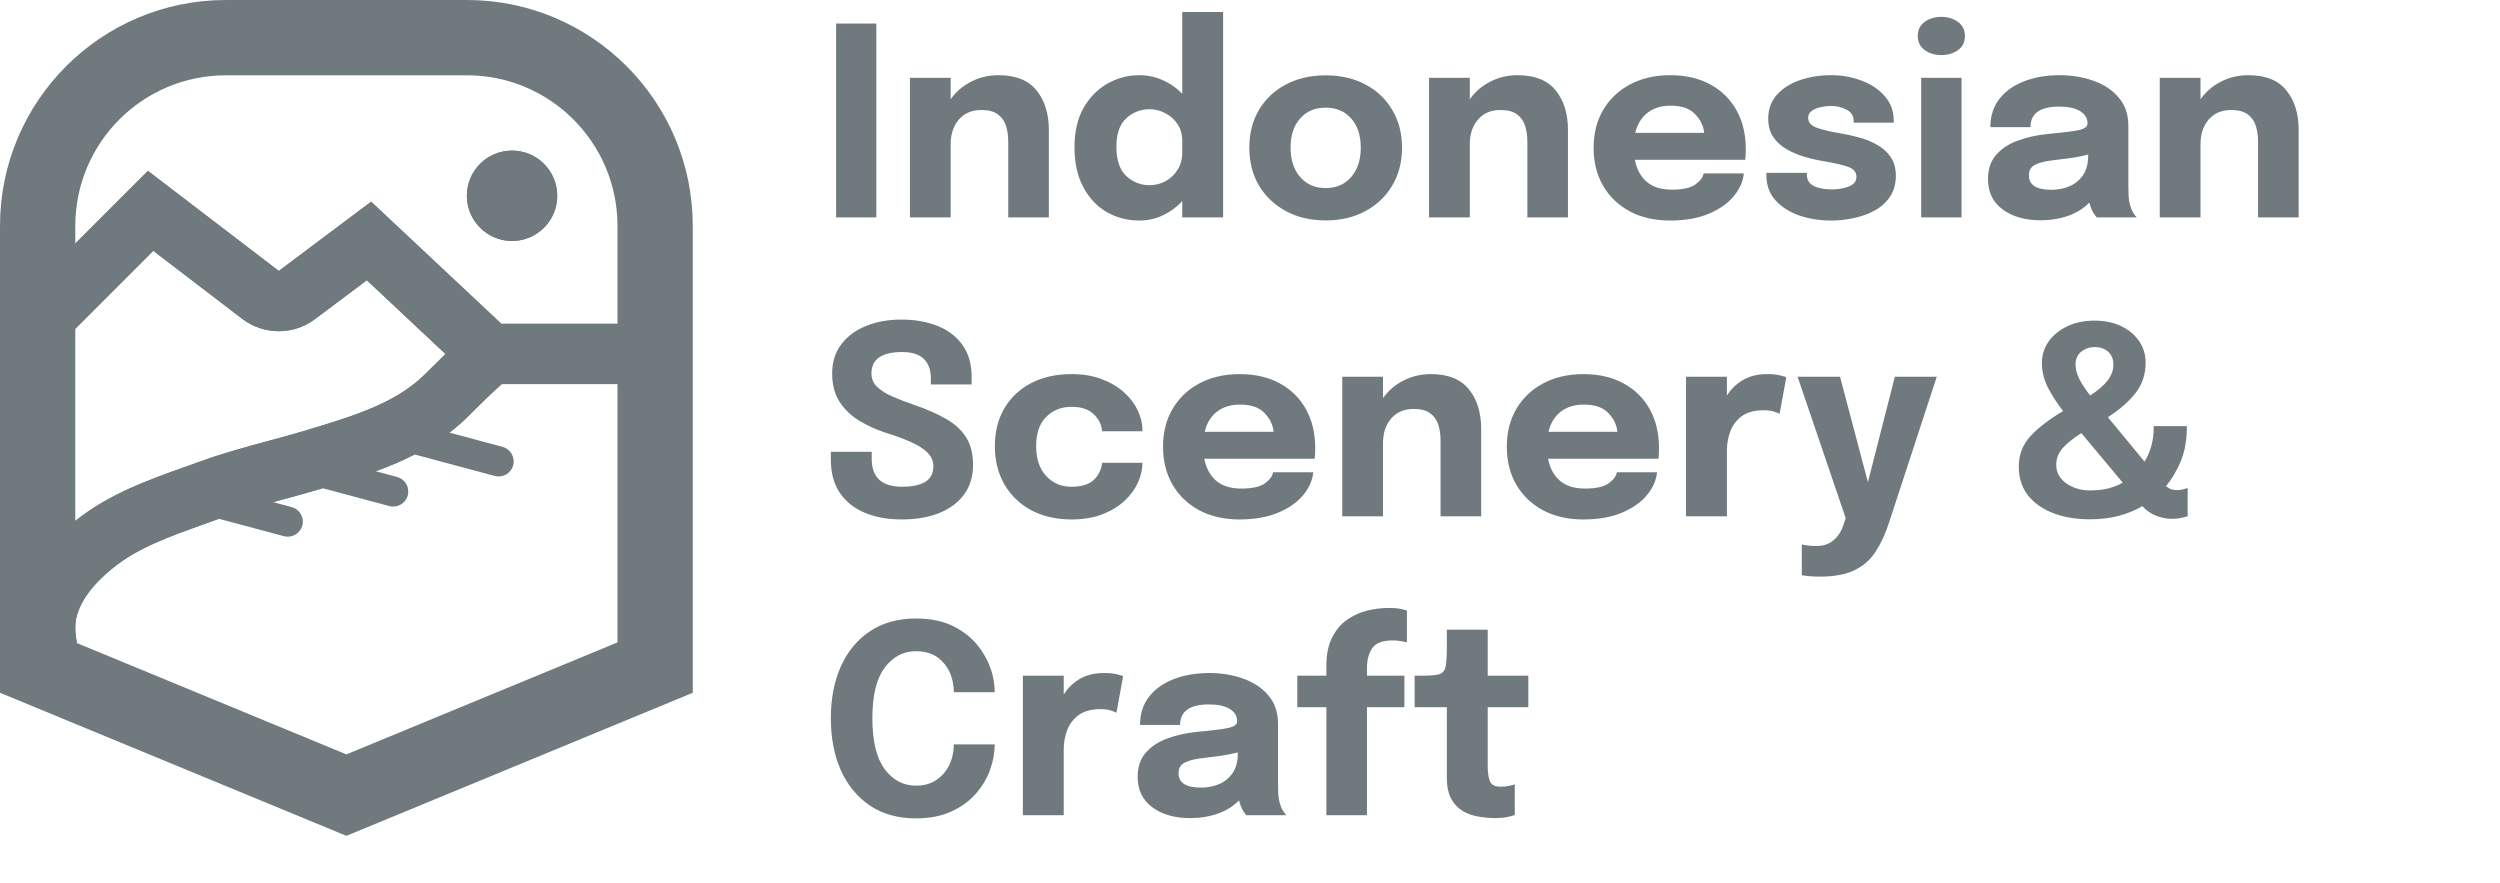<svg width="184" height="65" viewBox="0 0 184 65" fill="none" xmlns="http://www.w3.org/2000/svg">
<path d="M61.537 16V1.733H64.497V16H61.537ZM66.971 16V5.728H69.969V7.304C70.363 6.75 70.866 6.318 71.478 6.008C72.091 5.692 72.762 5.534 73.49 5.534C74.754 5.534 75.686 5.905 76.286 6.647C76.892 7.388 77.195 8.362 77.195 9.568V16H74.206V10.429C74.206 10.003 74.151 9.616 74.042 9.268C73.932 8.913 73.732 8.629 73.442 8.417C73.158 8.204 72.752 8.097 72.223 8.097C71.527 8.097 70.975 8.333 70.569 8.804C70.169 9.268 69.969 9.874 69.969 10.622V16H66.971ZM83.85 16.232C82.993 16.232 82.203 16.029 81.48 15.623C80.758 15.21 80.178 14.601 79.739 13.795C79.301 12.989 79.082 11.995 79.082 10.816C79.082 9.687 79.304 8.729 79.749 7.943C80.2 7.156 80.787 6.56 81.509 6.153C82.238 5.741 83.018 5.534 83.85 5.534C84.463 5.534 85.04 5.657 85.582 5.902C86.13 6.14 86.607 6.476 87.013 6.908V0.882H90.021V16H87.013V14.801C86.613 15.239 86.139 15.587 85.591 15.845C85.05 16.103 84.469 16.232 83.85 16.232ZM84.614 13.63C85.027 13.63 85.414 13.534 85.775 13.34C86.143 13.14 86.439 12.86 86.665 12.498C86.897 12.137 87.013 11.712 87.013 11.222V10.38C87.013 9.897 86.897 9.481 86.665 9.132C86.433 8.784 86.133 8.517 85.765 8.33C85.398 8.136 85.014 8.039 84.614 8.039C83.957 8.039 83.383 8.262 82.893 8.707C82.409 9.145 82.167 9.848 82.167 10.816C82.167 11.783 82.409 12.495 82.893 12.953C83.383 13.405 83.957 13.63 84.614 13.63ZM97.57 16.223C96.46 16.223 95.483 15.994 94.639 15.536C93.794 15.078 93.133 14.449 92.656 13.65C92.185 12.844 91.95 11.915 91.95 10.864C91.95 9.819 92.185 8.897 92.656 8.097C93.133 7.291 93.794 6.666 94.639 6.221C95.483 5.77 96.46 5.544 97.57 5.544C98.679 5.544 99.656 5.77 100.5 6.221C101.345 6.666 102.003 7.291 102.473 8.097C102.951 8.897 103.189 9.819 103.189 10.864C103.189 11.915 102.951 12.844 102.473 13.65C102.003 14.449 101.345 15.078 100.5 15.536C99.656 15.994 98.679 16.223 97.57 16.223ZM97.57 13.843C98.35 13.843 98.975 13.572 99.446 13.03C99.917 12.489 100.152 11.767 100.152 10.864C100.152 9.961 99.917 9.245 99.446 8.717C98.975 8.188 98.35 7.923 97.57 7.923C96.789 7.923 96.164 8.188 95.693 8.717C95.222 9.245 94.987 9.961 94.987 10.864C94.987 11.767 95.222 12.489 95.693 13.03C96.164 13.572 96.789 13.843 97.57 13.843ZM105.178 16V5.728H108.177V7.304C108.57 6.75 109.073 6.318 109.686 6.008C110.298 5.692 110.969 5.534 111.698 5.534C112.962 5.534 113.893 5.905 114.493 6.647C115.099 7.388 115.402 8.362 115.402 9.568V16H112.413V10.429C112.413 10.003 112.359 9.616 112.249 9.268C112.139 8.913 111.939 8.629 111.649 8.417C111.366 8.204 110.959 8.097 110.431 8.097C109.734 8.097 109.183 8.333 108.777 8.804C108.377 9.268 108.177 9.874 108.177 10.622V16H105.178ZM128.345 12.76C128.293 13.34 128.048 13.898 127.61 14.433C127.178 14.962 126.565 15.394 125.772 15.729C124.985 16.064 124.034 16.232 122.919 16.232C121.784 16.232 120.794 16.006 119.949 15.555C119.104 15.097 118.45 14.469 117.985 13.669C117.521 12.863 117.289 11.934 117.289 10.883C117.289 9.819 117.524 8.887 117.995 8.088C118.472 7.282 119.133 6.656 119.978 6.211C120.829 5.76 121.813 5.534 122.928 5.534C124.07 5.534 125.056 5.763 125.888 6.221C126.72 6.672 127.361 7.308 127.813 8.126C128.264 8.939 128.49 9.887 128.49 10.97C128.49 11.306 128.477 11.57 128.451 11.763H120.326C120.462 12.46 120.755 13.002 121.206 13.388C121.658 13.769 122.27 13.959 123.044 13.959C123.85 13.959 124.431 13.83 124.785 13.572C125.146 13.308 125.346 13.037 125.385 12.76H128.345ZM122.967 7.778C122.277 7.778 121.706 7.952 121.255 8.301C120.81 8.649 120.51 9.142 120.355 9.781H125.424C125.379 9.271 125.156 8.81 124.756 8.397C124.363 7.985 123.766 7.778 122.967 7.778ZM134.755 16.232C133.943 16.232 133.172 16.11 132.443 15.865C131.721 15.613 131.134 15.242 130.683 14.752C130.232 14.256 130.006 13.637 130.006 12.895V12.721H132.985V12.856C132.985 13.23 133.15 13.505 133.478 13.679C133.807 13.853 134.259 13.94 134.833 13.94C135.271 13.94 135.681 13.869 136.061 13.727C136.441 13.585 136.632 13.35 136.632 13.021C136.632 12.679 136.441 12.437 136.061 12.295C135.687 12.153 135.084 12.012 134.252 11.87C133.775 11.792 133.295 11.683 132.811 11.541C132.334 11.399 131.892 11.212 131.486 10.98C131.08 10.741 130.754 10.441 130.509 10.08C130.264 9.713 130.141 9.268 130.141 8.746C130.141 8.049 130.351 7.462 130.77 6.985C131.196 6.508 131.76 6.147 132.463 5.902C133.166 5.657 133.94 5.534 134.784 5.534C135.584 5.534 136.332 5.67 137.028 5.94C137.731 6.205 138.299 6.589 138.731 7.092C139.163 7.588 139.379 8.188 139.379 8.891V9.026H136.429V8.91C136.429 8.523 136.251 8.243 135.897 8.068C135.548 7.888 135.174 7.798 134.775 7.798C134.53 7.798 134.275 7.827 134.01 7.885C133.753 7.936 133.533 8.027 133.353 8.156C133.172 8.278 133.082 8.452 133.082 8.678C133.082 9.007 133.295 9.249 133.72 9.403C134.152 9.558 134.71 9.69 135.394 9.8C135.826 9.871 136.28 9.971 136.757 10.1C137.241 10.222 137.692 10.4 138.112 10.632C138.531 10.857 138.873 11.157 139.137 11.531C139.401 11.905 139.534 12.373 139.534 12.934C139.534 13.521 139.398 14.024 139.127 14.443C138.856 14.862 138.489 15.204 138.025 15.468C137.567 15.726 137.054 15.916 136.487 16.039C135.919 16.168 135.342 16.232 134.755 16.232ZM142.879 4.054C142.415 4.054 142.009 3.932 141.661 3.687C141.319 3.442 141.148 3.097 141.148 2.652C141.148 2.2 141.319 1.852 141.661 1.607C142.009 1.362 142.415 1.24 142.879 1.24C143.344 1.24 143.75 1.362 144.098 1.607C144.446 1.852 144.62 2.2 144.62 2.652C144.62 3.103 144.446 3.451 144.098 3.696C143.75 3.935 143.344 4.054 142.879 4.054ZM141.399 16V5.728H144.369V16H141.399ZM150.177 16.213C149.048 16.213 148.123 15.948 147.401 15.42C146.678 14.891 146.317 14.143 146.317 13.176C146.317 12.447 146.517 11.854 146.917 11.396C147.317 10.938 147.846 10.59 148.503 10.351C149.168 10.106 149.887 9.945 150.66 9.868C151.782 9.764 152.559 9.668 152.991 9.577C153.423 9.481 153.64 9.319 153.64 9.094V9.074C153.64 8.694 153.456 8.394 153.088 8.175C152.727 7.956 152.221 7.846 151.57 7.846C150.151 7.846 149.442 8.349 149.442 9.355H146.491C146.491 8.536 146.714 7.843 147.159 7.275C147.61 6.701 148.22 6.269 148.987 5.979C149.754 5.683 150.622 5.534 151.589 5.534C152.492 5.534 153.327 5.673 154.094 5.95C154.861 6.221 155.477 6.634 155.942 7.188C156.412 7.736 156.648 8.43 156.648 9.268V13.708C156.648 13.972 156.654 14.227 156.667 14.472C156.686 14.717 156.725 14.936 156.783 15.13C156.848 15.355 156.928 15.542 157.025 15.691C157.122 15.839 157.202 15.942 157.267 16H154.317C154.271 15.948 154.201 15.855 154.104 15.72C154.014 15.578 153.936 15.413 153.872 15.226C153.833 15.117 153.801 15.01 153.775 14.907C153.388 15.32 152.879 15.642 152.247 15.874C151.615 16.1 150.925 16.213 150.177 16.213ZM150.98 13.969C151.444 13.969 151.882 13.885 152.295 13.717C152.708 13.543 153.043 13.272 153.301 12.905C153.559 12.537 153.688 12.057 153.688 11.463V11.377C153.32 11.473 152.93 11.554 152.517 11.618C152.105 11.676 151.695 11.728 151.289 11.773C150.631 11.838 150.138 11.95 149.809 12.112C149.487 12.266 149.326 12.531 149.326 12.905C149.326 13.614 149.877 13.969 150.98 13.969ZM158.958 16V5.728H161.957V7.304C162.35 6.75 162.853 6.318 163.466 6.008C164.078 5.692 164.749 5.534 165.477 5.534C166.741 5.534 167.673 5.905 168.273 6.647C168.879 7.388 169.182 8.362 169.182 9.568V16H166.193V10.429C166.193 10.003 166.138 9.616 166.029 9.268C165.919 8.913 165.719 8.629 165.429 8.417C165.145 8.204 164.739 8.097 164.21 8.097C163.514 8.097 162.963 8.333 162.556 8.804C162.157 9.268 161.957 9.874 161.957 10.622V16H158.958ZM66.373 38.232C65.342 38.232 64.432 38.068 63.646 37.739C62.865 37.41 62.253 36.92 61.808 36.269C61.369 35.611 61.15 34.795 61.15 33.821V33.251H64.158V33.763C64.158 35.137 64.9 35.824 66.383 35.824C67.124 35.824 67.695 35.704 68.095 35.466C68.495 35.227 68.695 34.84 68.695 34.305C68.695 33.925 68.546 33.589 68.25 33.299C67.953 33.009 67.544 32.751 67.021 32.525C66.505 32.293 65.922 32.077 65.271 31.877C64.555 31.651 63.891 31.355 63.278 30.987C62.666 30.62 62.172 30.152 61.798 29.585C61.431 29.017 61.247 28.318 61.247 27.486C61.247 26.648 61.469 25.935 61.914 25.348C62.359 24.755 62.965 24.304 63.733 23.994C64.5 23.678 65.367 23.52 66.335 23.52C67.347 23.52 68.24 23.678 69.014 23.994C69.794 24.304 70.404 24.771 70.842 25.397C71.287 26.016 71.51 26.789 71.51 27.718V28.298H68.511V27.853C68.511 27.228 68.337 26.747 67.989 26.412C67.647 26.077 67.108 25.909 66.373 25.909C65.664 25.909 65.113 26.038 64.719 26.296C64.332 26.554 64.139 26.951 64.139 27.486C64.139 27.873 64.278 28.202 64.555 28.473C64.839 28.743 65.225 28.985 65.716 29.198C66.206 29.411 66.763 29.623 67.389 29.836C68.24 30.133 68.982 30.462 69.614 30.823C70.252 31.178 70.745 31.626 71.094 32.167C71.442 32.703 71.616 33.386 71.616 34.218C71.616 35.076 71.393 35.804 70.948 36.404C70.51 36.997 69.897 37.452 69.111 37.768C68.324 38.077 67.412 38.232 66.373 38.232ZM78.871 38.232C77.743 38.232 76.753 38.006 75.902 37.555C75.057 37.097 74.399 36.465 73.928 35.659C73.458 34.847 73.222 33.905 73.222 32.835C73.222 31.764 73.458 30.833 73.928 30.039C74.399 29.246 75.057 28.631 75.902 28.192C76.753 27.753 77.743 27.534 78.871 27.534C79.716 27.534 80.461 27.66 81.106 27.912C81.757 28.157 82.302 28.482 82.74 28.888C83.185 29.288 83.52 29.733 83.746 30.223C83.972 30.707 84.085 31.187 84.085 31.664V31.742H81.115C81.115 31.69 81.106 31.616 81.086 31.519C81.009 31.113 80.79 30.749 80.428 30.426C80.074 30.104 79.548 29.943 78.852 29.943C78.11 29.943 77.491 30.191 76.995 30.688C76.505 31.178 76.26 31.893 76.26 32.835C76.26 33.763 76.505 34.495 76.995 35.031C77.491 35.559 78.11 35.824 78.852 35.824C79.613 35.824 80.167 35.653 80.516 35.311C80.864 34.963 81.064 34.547 81.115 34.063H84.085C84.085 34.547 83.972 35.034 83.746 35.524C83.527 36.014 83.198 36.462 82.76 36.868C82.321 37.275 81.776 37.603 81.125 37.855C80.48 38.106 79.729 38.232 78.871 38.232ZM96.655 34.76C96.603 35.34 96.359 35.898 95.92 36.433C95.488 36.962 94.875 37.394 94.082 37.729C93.296 38.065 92.344 38.232 91.229 38.232C90.094 38.232 89.104 38.006 88.259 37.555C87.415 37.097 86.76 36.468 86.296 35.669C85.831 34.863 85.599 33.934 85.599 32.883C85.599 31.819 85.835 30.887 86.305 30.088C86.783 29.282 87.444 28.656 88.288 28.211C89.139 27.76 90.123 27.534 91.238 27.534C92.38 27.534 93.366 27.763 94.198 28.221C95.03 28.672 95.672 29.308 96.123 30.127C96.575 30.939 96.8 31.887 96.8 32.97C96.8 33.306 96.787 33.57 96.761 33.763H88.636C88.772 34.46 89.065 35.002 89.517 35.388C89.968 35.769 90.581 35.959 91.355 35.959C92.161 35.959 92.741 35.83 93.096 35.572C93.457 35.308 93.657 35.037 93.695 34.76H96.655ZM91.277 29.778C90.587 29.778 90.016 29.952 89.565 30.301C89.12 30.649 88.82 31.142 88.665 31.78H93.734C93.689 31.271 93.466 30.81 93.067 30.397C92.673 29.985 92.077 29.778 91.277 29.778ZM98.79 38V27.728H101.789V29.304C102.182 28.75 102.685 28.318 103.298 28.008C103.91 27.692 104.581 27.534 105.31 27.534C106.573 27.534 107.505 27.905 108.105 28.647C108.711 29.388 109.014 30.362 109.014 31.568V38H106.025V32.429C106.025 32.003 105.97 31.616 105.861 31.268C105.751 30.913 105.551 30.63 105.261 30.417C104.977 30.204 104.571 30.098 104.042 30.098C103.346 30.098 102.795 30.333 102.388 30.804C101.989 31.268 101.789 31.874 101.789 32.622V38H98.79ZM121.957 34.76C121.905 35.34 121.66 35.898 121.222 36.433C120.79 36.962 120.177 37.394 119.384 37.729C118.597 38.065 117.646 38.232 116.53 38.232C115.395 38.232 114.406 38.006 113.561 37.555C112.716 37.097 112.062 36.468 111.597 35.669C111.133 34.863 110.901 33.934 110.901 32.883C110.901 31.819 111.136 30.887 111.607 30.088C112.084 29.282 112.745 28.656 113.59 28.211C114.441 27.76 115.424 27.534 116.54 27.534C117.681 27.534 118.668 27.763 119.5 28.221C120.332 28.672 120.973 29.308 121.425 30.127C121.876 30.939 122.102 31.887 122.102 32.97C122.102 33.306 122.089 33.57 122.063 33.763H113.938C114.074 34.46 114.367 35.002 114.818 35.388C115.27 35.769 115.882 35.959 116.656 35.959C117.462 35.959 118.043 35.83 118.397 35.572C118.758 35.308 118.958 35.037 118.997 34.76H121.957ZM116.579 29.778C115.889 29.778 115.318 29.952 114.867 30.301C114.422 30.649 114.122 31.142 113.967 31.78H119.036C118.99 31.271 118.768 30.81 118.368 30.397C117.975 29.985 117.378 29.778 116.579 29.778ZM124.092 38V27.728H127.1V29.12C127.397 28.637 127.79 28.253 128.28 27.97C128.777 27.679 129.37 27.534 130.06 27.534C130.472 27.534 130.795 27.567 131.027 27.631C131.266 27.689 131.414 27.734 131.472 27.766L130.979 30.455C130.921 30.423 130.792 30.372 130.592 30.301C130.392 30.23 130.134 30.194 129.818 30.194C129.128 30.194 128.583 30.343 128.183 30.639C127.79 30.936 127.509 31.313 127.342 31.771C127.181 32.222 127.1 32.683 127.1 33.154V38H124.092ZM133.957 42.44C133.635 42.44 133.345 42.427 133.087 42.401C132.835 42.375 132.677 42.353 132.613 42.333V40.06C132.696 40.099 132.842 40.128 133.048 40.147C133.261 40.173 133.486 40.186 133.725 40.186C134.202 40.186 134.605 40.047 134.934 39.77C135.269 39.493 135.514 39.122 135.669 38.658L135.843 38.135L132.303 27.728H135.427L137.478 35.485L139.461 27.728H142.546L139.016 38.513C138.751 39.325 138.426 40.025 138.039 40.612C137.652 41.205 137.136 41.656 136.491 41.966C135.846 42.282 135.002 42.44 133.957 42.44ZM153.806 38.222C152.819 38.222 151.932 38.074 151.146 37.778C150.359 37.481 149.734 37.046 149.269 36.472C148.811 35.891 148.583 35.182 148.583 34.344C148.583 33.48 148.863 32.738 149.424 32.119C149.992 31.5 150.798 30.878 151.842 30.252C151.455 29.756 151.097 29.208 150.769 28.608C150.446 28.002 150.285 27.367 150.285 26.702C150.285 26.128 150.449 25.606 150.778 25.135C151.114 24.665 151.571 24.291 152.152 24.013C152.732 23.736 153.4 23.598 154.154 23.598C154.915 23.598 155.576 23.736 156.137 24.013C156.704 24.291 157.143 24.662 157.452 25.126C157.762 25.59 157.917 26.109 157.917 26.683C157.917 27.541 157.675 28.282 157.191 28.908C156.714 29.533 156.03 30.133 155.141 30.707L157.839 33.976C158.052 33.634 158.216 33.254 158.333 32.835C158.455 32.416 158.516 31.926 158.516 31.365H160.954C160.954 32.37 160.806 33.228 160.509 33.938C160.212 34.647 159.848 35.263 159.416 35.785C159.577 35.907 159.725 35.988 159.861 36.027C159.996 36.059 160.116 36.075 160.219 36.075C160.367 36.075 160.519 36.056 160.673 36.017C160.828 35.978 160.941 35.946 161.012 35.92V38C160.973 38.013 160.847 38.045 160.635 38.097C160.428 38.155 160.154 38.184 159.812 38.184C159.464 38.184 159.093 38.11 158.7 37.961C158.313 37.813 157.971 37.578 157.675 37.255C157.159 37.558 156.575 37.797 155.924 37.971C155.279 38.139 154.573 38.222 153.806 38.222ZM152.761 26.838C152.761 27.18 152.858 27.541 153.051 27.921C153.251 28.295 153.512 28.692 153.835 29.111C154.428 28.724 154.86 28.35 155.131 27.989C155.408 27.621 155.547 27.241 155.547 26.848C155.547 26.428 155.415 26.106 155.15 25.88C154.886 25.654 154.56 25.542 154.173 25.542C153.806 25.542 153.477 25.654 153.187 25.88C152.903 26.099 152.761 26.419 152.761 26.838ZM151.339 34.208C151.339 34.763 151.584 35.218 152.074 35.572C152.564 35.92 153.151 36.094 153.835 36.094C154.325 36.094 154.767 36.046 155.16 35.949C155.56 35.846 155.918 35.704 156.234 35.524L153.187 31.877C152.581 32.264 152.12 32.635 151.804 32.99C151.494 33.344 151.339 33.751 151.339 34.208ZM73.212 54.786C73.212 55.406 73.096 56.034 72.864 56.673C72.632 57.311 72.277 57.901 71.8 58.443C71.323 58.978 70.719 59.41 69.991 59.739C69.262 60.068 68.405 60.232 67.418 60.232C66.096 60.232 64.968 59.919 64.032 59.294C63.097 58.662 62.382 57.795 61.885 56.692C61.395 55.583 61.15 54.306 61.15 52.862C61.15 51.424 61.395 50.153 61.885 49.051C62.382 47.941 63.097 47.077 64.032 46.458C64.968 45.833 66.096 45.52 67.418 45.52C68.514 45.52 69.449 45.72 70.223 46.12C71.003 46.52 71.626 47.039 72.09 47.677C72.561 48.316 72.883 48.989 73.057 49.699C73.16 50.131 73.212 50.547 73.212 50.946H70.204C70.204 50.753 70.188 50.566 70.155 50.385C70.059 49.682 69.775 49.099 69.304 48.635C68.833 48.164 68.205 47.929 67.418 47.929C66.489 47.929 65.722 48.332 65.116 49.138C64.51 49.937 64.207 51.179 64.207 52.862C64.207 54.551 64.51 55.802 65.116 56.615C65.722 57.421 66.489 57.824 67.418 57.824C68.011 57.824 68.514 57.682 68.927 57.398C69.34 57.114 69.656 56.744 69.875 56.286C70.094 55.821 70.204 55.322 70.204 54.786H73.212ZM75.283 60V49.728H78.291V51.12C78.588 50.637 78.981 50.253 79.472 49.969C79.968 49.679 80.561 49.534 81.251 49.534C81.664 49.534 81.986 49.566 82.219 49.631C82.457 49.689 82.606 49.734 82.663 49.766L82.17 52.455C82.112 52.423 81.983 52.371 81.783 52.301C81.583 52.23 81.326 52.194 81.01 52.194C80.32 52.194 79.775 52.343 79.375 52.639C78.981 52.936 78.701 53.313 78.533 53.771C78.372 54.222 78.291 54.683 78.291 55.154V60H75.283ZM87.591 60.213C86.462 60.213 85.537 59.948 84.815 59.42C84.092 58.891 83.731 58.143 83.731 57.176C83.731 56.447 83.931 55.854 84.331 55.396C84.731 54.938 85.26 54.59 85.917 54.351C86.582 54.106 87.3 53.945 88.074 53.868C89.196 53.764 89.973 53.668 90.405 53.577C90.837 53.481 91.053 53.319 91.053 53.094V53.074C91.053 52.694 90.87 52.394 90.502 52.175C90.141 51.956 89.635 51.846 88.984 51.846C87.565 51.846 86.856 52.349 86.856 53.355H83.905C83.905 52.536 84.128 51.843 84.573 51.275C85.024 50.701 85.634 50.269 86.401 49.979C87.168 49.682 88.036 49.534 89.003 49.534C89.906 49.534 90.741 49.673 91.508 49.95C92.275 50.221 92.891 50.634 93.356 51.188C93.826 51.736 94.062 52.43 94.062 53.268V57.708C94.062 57.972 94.068 58.227 94.081 58.472C94.1 58.717 94.139 58.936 94.197 59.13C94.261 59.355 94.342 59.542 94.439 59.691C94.536 59.839 94.616 59.942 94.681 60H91.731C91.685 59.948 91.615 59.855 91.518 59.719C91.427 59.578 91.35 59.413 91.286 59.226C91.247 59.117 91.215 59.01 91.189 58.907C90.802 59.32 90.293 59.642 89.661 59.874C89.029 60.1 88.339 60.213 87.591 60.213ZM88.394 57.969C88.858 57.969 89.296 57.885 89.709 57.717C90.122 57.543 90.457 57.272 90.715 56.905C90.973 56.537 91.102 56.057 91.102 55.464V55.377C90.734 55.473 90.344 55.554 89.931 55.618C89.519 55.676 89.109 55.728 88.703 55.773C88.045 55.837 87.552 55.95 87.223 56.112C86.901 56.266 86.74 56.531 86.74 56.905C86.74 57.614 87.291 57.969 88.394 57.969ZM97.62 60V52.049H95.482V49.728H97.62V49.022C97.62 48.17 97.762 47.468 98.045 46.913C98.329 46.358 98.697 45.923 99.148 45.607C99.606 45.291 100.099 45.069 100.628 44.94C101.163 44.811 101.679 44.746 102.176 44.746C102.595 44.746 102.911 44.772 103.124 44.824C103.336 44.869 103.478 44.907 103.549 44.94V47.271C103.472 47.252 103.333 47.226 103.133 47.194C102.94 47.155 102.73 47.135 102.504 47.135C101.756 47.135 101.253 47.326 100.996 47.706C100.738 48.087 100.609 48.57 100.609 49.157V49.728H103.365V52.049H100.609V60H97.62ZM110.057 60.213C109.664 60.213 109.258 60.177 108.839 60.106C108.426 60.042 108.042 59.91 107.688 59.71C107.333 59.504 107.043 59.204 106.817 58.81C106.598 58.417 106.488 57.898 106.488 57.253V52.049H104.118V49.728H104.786C105.308 49.728 105.689 49.692 105.927 49.621C106.172 49.55 106.327 49.37 106.391 49.08C106.456 48.783 106.488 48.303 106.488 47.638V46.342H109.496V49.728H112.485V52.049H109.496V56.402C109.496 56.847 109.548 57.208 109.651 57.485C109.761 57.762 110.028 57.901 110.454 57.901C110.667 57.901 110.867 57.882 111.054 57.843C111.247 57.804 111.392 57.766 111.489 57.727V59.981C111.354 60.039 111.163 60.09 110.918 60.135C110.673 60.187 110.386 60.213 110.057 60.213Z" fill="#707A7E"/>
<path fill-rule="evenodd" clip-rule="evenodd" d="M34.361 5.542H16.627C10.505 5.542 5.542 10.505 5.542 16.627V17.925L10.889 12.578L20.519 19.942L27.315 14.845L36.901 23.831H45.446V16.627C45.446 10.505 40.483 5.542 34.361 5.542ZM5.542 38.34V24.195L11.279 18.458L17.826 23.464C19.403 24.67 21.59 24.68 23.179 23.489L26.998 20.625L32.791 26.056C32.455 26.38 32.13 26.702 31.82 27.009L31.819 27.01L31.819 27.01L31.819 27.01L31.819 27.01C31.613 27.214 31.414 27.411 31.224 27.597C29.075 29.695 26.045 30.621 22.281 31.746C21.516 31.975 20.683 32.2 19.819 32.434C18.158 32.883 16.383 33.364 14.757 33.958C14.382 34.095 13.995 34.232 13.6 34.372C10.988 35.3 8.004 36.36 5.552 38.333L5.542 38.34ZM5.542 46.272V46.113C5.548 45.824 5.586 45.558 5.661 45.298C6.016 44.069 6.917 42.925 8.331 41.787C10.153 40.322 12.353 39.532 15.021 38.576L15.022 38.576C15.377 38.448 15.741 38.318 16.113 38.182L20.894 39.463C21.485 39.622 22.093 39.271 22.252 38.68C22.41 38.088 22.059 37.48 21.468 37.322L20.095 36.954C20.288 36.902 20.483 36.85 20.679 36.797L20.682 36.796C21.59 36.552 22.535 36.298 23.551 35.994L23.754 35.934L28.653 37.246C29.245 37.405 29.852 37.054 30.011 36.462C30.169 35.871 29.818 35.263 29.227 35.105L27.656 34.684C28.619 34.332 29.582 33.93 30.517 33.45L36.412 35.029C37.004 35.188 37.611 34.837 37.77 34.246C37.928 33.654 37.577 33.047 36.986 32.888L33.082 31.842C33.511 31.512 33.925 31.156 34.322 30.769C34.562 30.534 34.793 30.306 35.017 30.083L35.018 30.083L35.018 30.083L35.018 30.083C35.671 29.436 36.275 28.838 36.921 28.278L36.936 28.265H45.446V47.281L25.494 55.522L5.66 47.33C5.589 46.932 5.548 46.587 5.542 46.272ZM50.988 50.988V16.627C50.988 7.444 43.544 0 34.361 0H16.627C7.444 0 0 7.444 0 16.627V50.988L25.494 61.518L50.988 50.988ZM37.687 17.735C39.523 17.735 41.012 16.246 41.012 14.41C41.012 12.573 39.523 11.084 37.687 11.084C35.85 11.084 34.361 12.573 34.361 14.41C34.361 16.246 35.85 17.735 37.687 17.735Z" fill="#707A7E"/>
<path fill-rule="evenodd" clip-rule="evenodd" d="M37.687 17.735C39.523 17.735 41.012 16.246 41.012 14.41C41.012 12.573 39.523 11.085 37.687 11.085C35.85 11.085 34.361 12.573 34.361 14.41C34.361 16.246 35.85 17.735 37.687 17.735ZM10.889 12.578L20.519 19.942L27.315 14.845L36.901 23.832H46V28.265H36.936L36.921 28.278C36.275 28.838 35.671 29.436 35.018 30.083L35.018 30.083L35.017 30.083C34.793 30.306 34.562 30.534 34.322 30.769C31.353 33.668 27.344 34.863 23.921 35.884L23.551 35.994C22.536 36.298 21.59 36.552 20.682 36.796L20.682 36.796C19.165 37.204 17.75 37.585 16.278 38.123C15.848 38.28 15.429 38.43 15.021 38.576L15.021 38.576L15.021 38.576C12.353 39.533 10.153 40.322 8.331 41.787C6.917 42.925 6.016 44.069 5.661 45.299C5.437 46.075 5.541 46.903 5.858 48.273C6.133 49.466 5.389 50.656 4.196 50.931C3.003 51.207 1.813 50.463 1.538 49.27C1.222 47.902 0.828 46.056 1.401 44.069C2.112 41.604 3.787 39.752 5.552 38.333C8.004 36.36 10.988 35.3 13.6 34.373C13.995 34.232 14.382 34.095 14.757 33.958C16.383 33.364 18.158 32.884 19.818 32.434L19.819 32.434L19.819 32.434L19.819 32.434L19.819 32.434C20.683 32.2 21.517 31.975 22.281 31.746C26.045 30.621 29.075 29.695 31.224 27.597C31.414 27.411 31.613 27.215 31.818 27.011L31.819 27.011C32.129 26.703 32.455 26.38 32.791 26.056L26.998 20.625L23.179 23.489C21.59 24.681 19.403 24.671 17.826 23.464L11.279 18.458L4.893 24.845L1.758 21.71L10.889 12.578Z" fill="#707A7E"/>
</svg>
